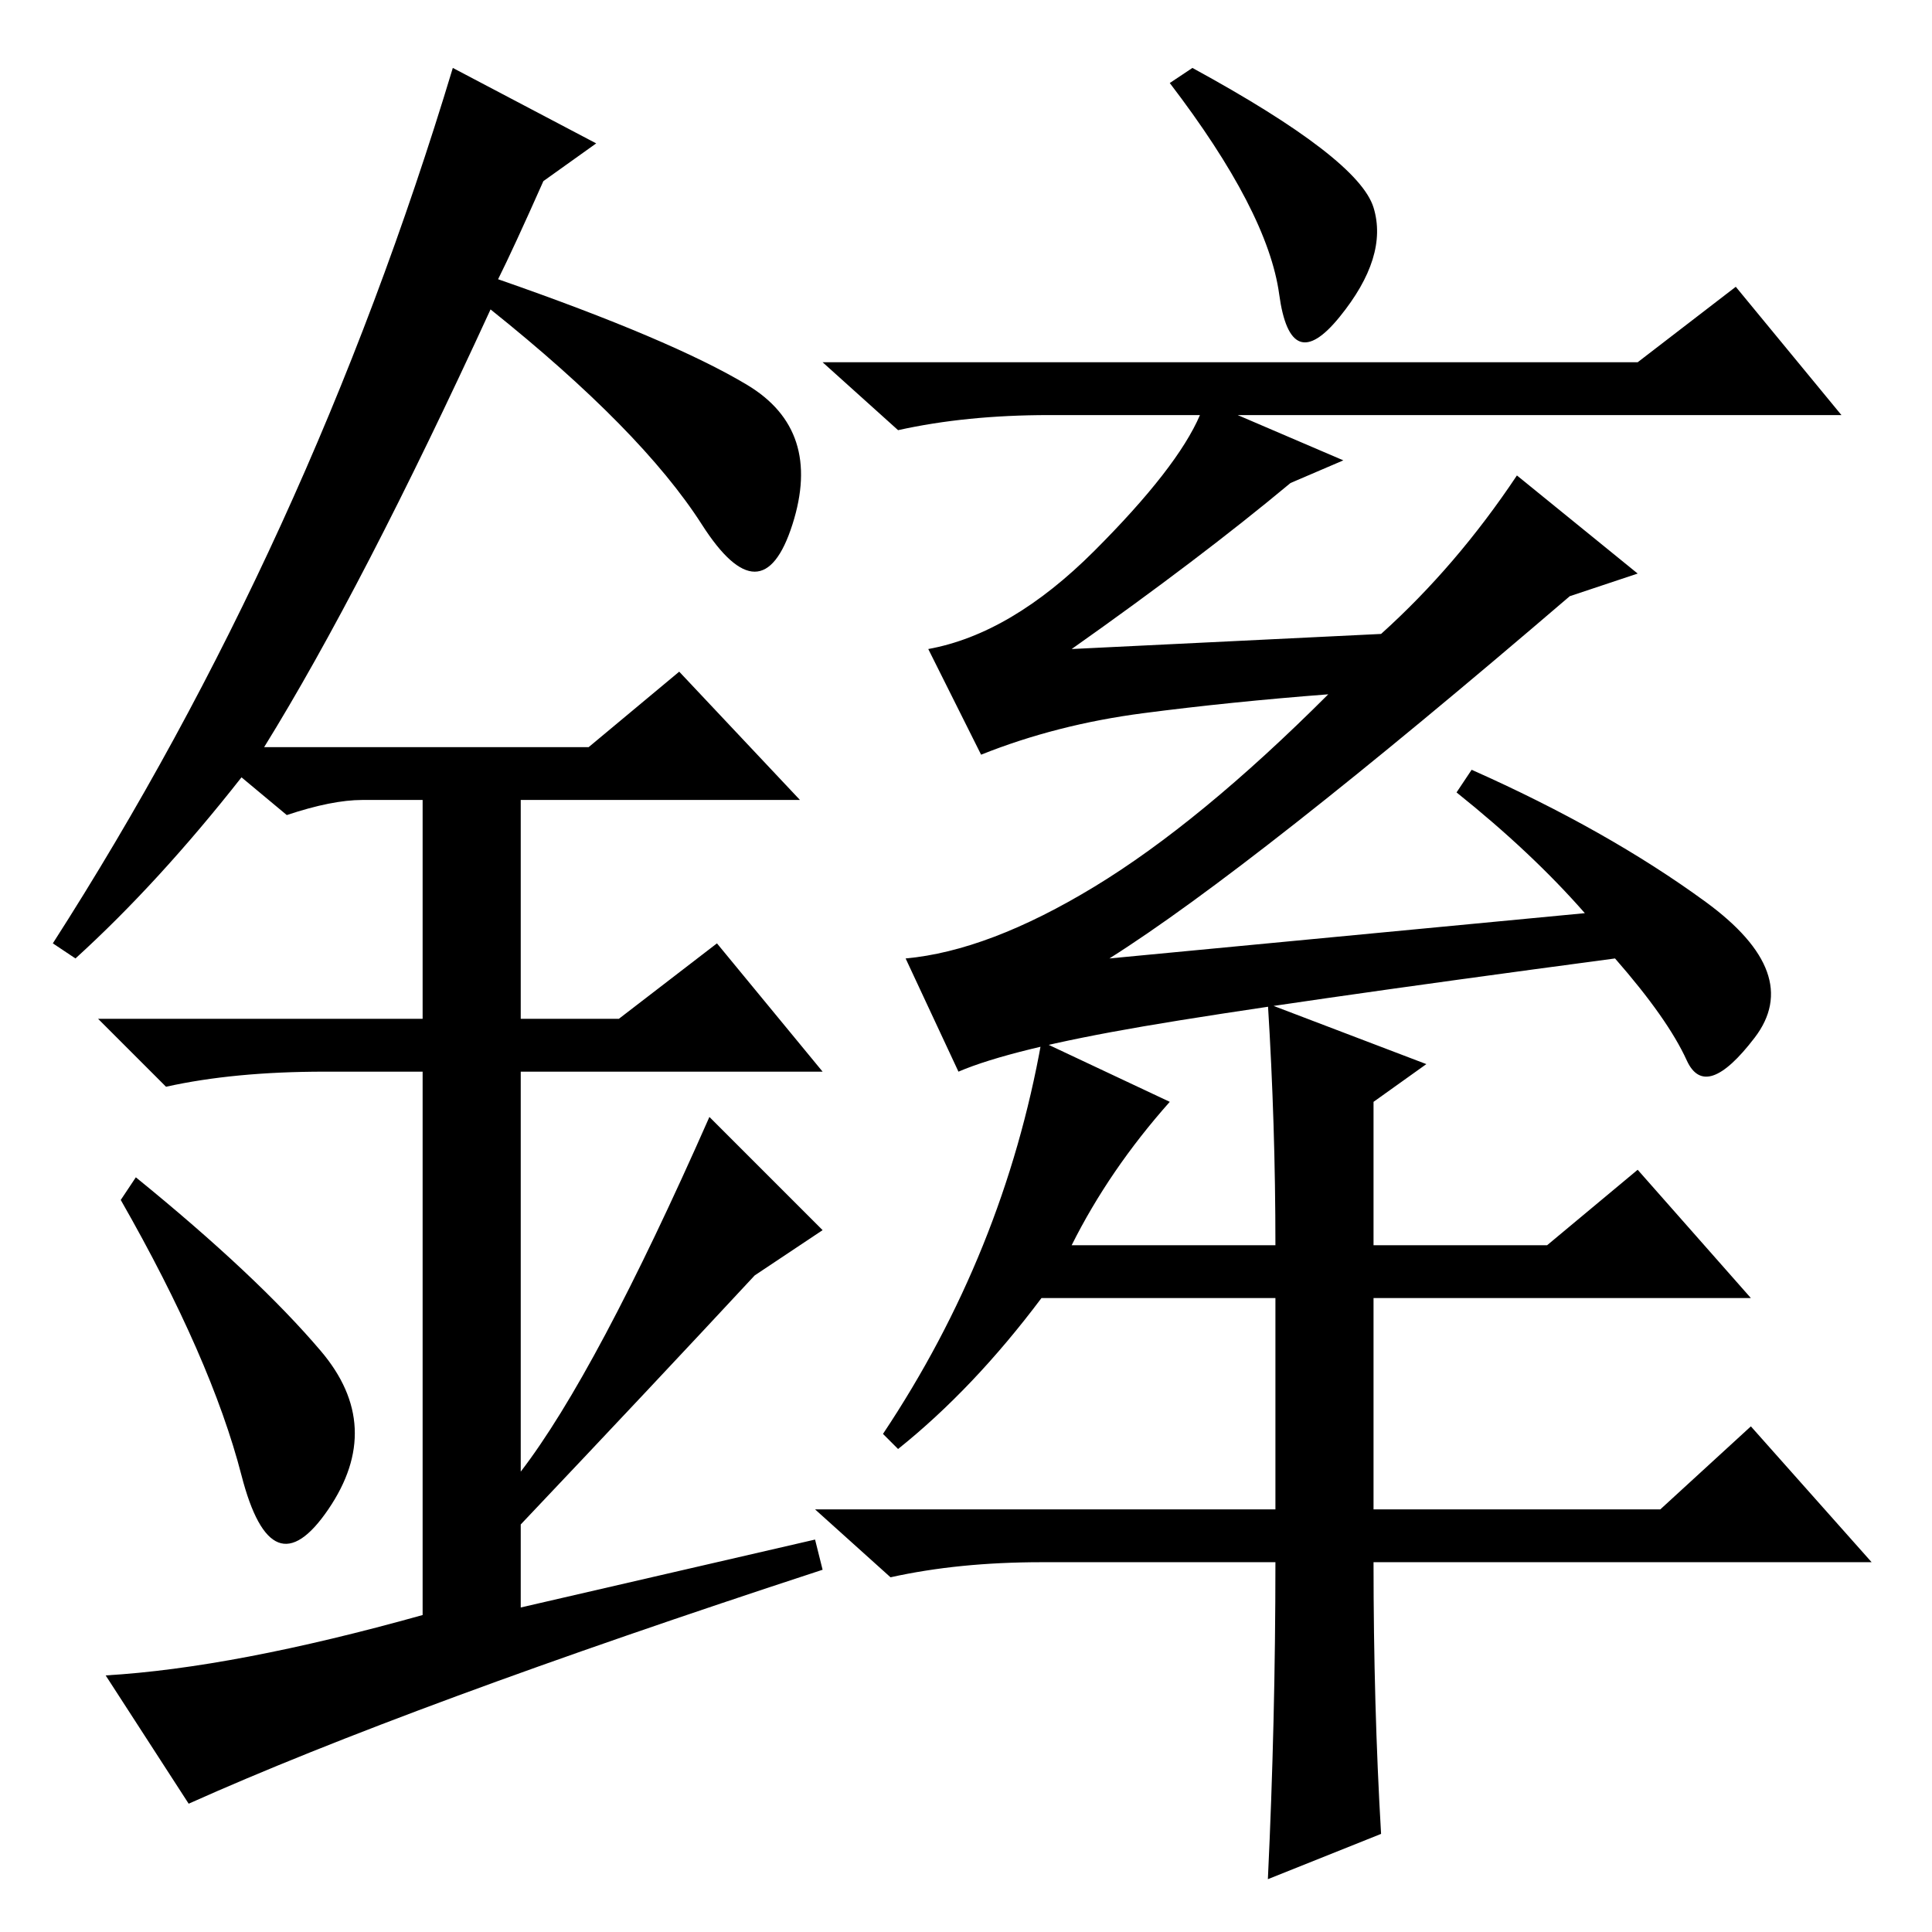 <?xml version="1.0" standalone="no"?>
<!DOCTYPE svg PUBLIC "-//W3C//DTD SVG 1.1//EN" "http://www.w3.org/Graphics/SVG/1.1/DTD/svg11.dtd" >
<svg xmlns="http://www.w3.org/2000/svg" xmlns:xlink="http://www.w3.org/1999/xlink" version="1.1" viewBox="0 -36 256 256">
  <g transform="matrix(1 0 0 -1 0 220)">
   <path fill="currentColor"
d="M158 247q22 -12 24 -18.5t-4.5 -14.5t-8 3t-14.5 28zM217 208l13 10l14 -17h-80l14 -6l-7 -3q-12 -10 -29 -22l41 2q10 9 18 21l16 -13l-9 -3q-42 -36 -61 -48l63 6q-7 8 -17 16l2 3q18 -8 31 -17.5t6.5 -18t-9 -3t-9.5 13.5q-45 -6 -62.5 -9t-24.5 -6l-7 15q11 1 25 9.5
t31 25.5q-13 -1 -24.5 -2.5t-21.5 -5.5l-7 14q11 2 22 13t14 18h-20q-11 0 -20 -2l-10 9h108zM217 101l15 -17h-50v-28h38l12 11l16 -18h-66q0 -19 1 -36l-15 -6q1 21 1 42h-31q-11 0 -20 -2l-10 9h61v28h-31q-9 -12 -19 -20l-2 2q16 24 21 52l17 -8q-8 -9 -13 -19h27
q0 16 -1 32l21 -8l-7 -5v-19h23zM32 60.5q-4 15.5 -16 36.5l2 3q16 -13 24.5 -23t1 -21t-11.5 4.5zM90 167l16 -17h-37v-29h13l13 10l14 -17h-40v-53q10 13 25 47l15 -15l-9 -6q-13 -14 -31 -33v-11l39 9l1 -4q-55 -18 -84 -31l-11 17q17 1 42 8v72h-13q-12 0 -21 -2l-9 9
h43v29h-8q-4 0 -10 -2l-6 5q-11 -14 -22 -24l-3 2q34 53 53 116l19 -10l-7 -5q-4 -9 -6 -13q23 -8 33 -14t6 -18.5t-12 0t-28 28.5q-17 -37 -30 -58h43z" />
  </g>

</svg>
